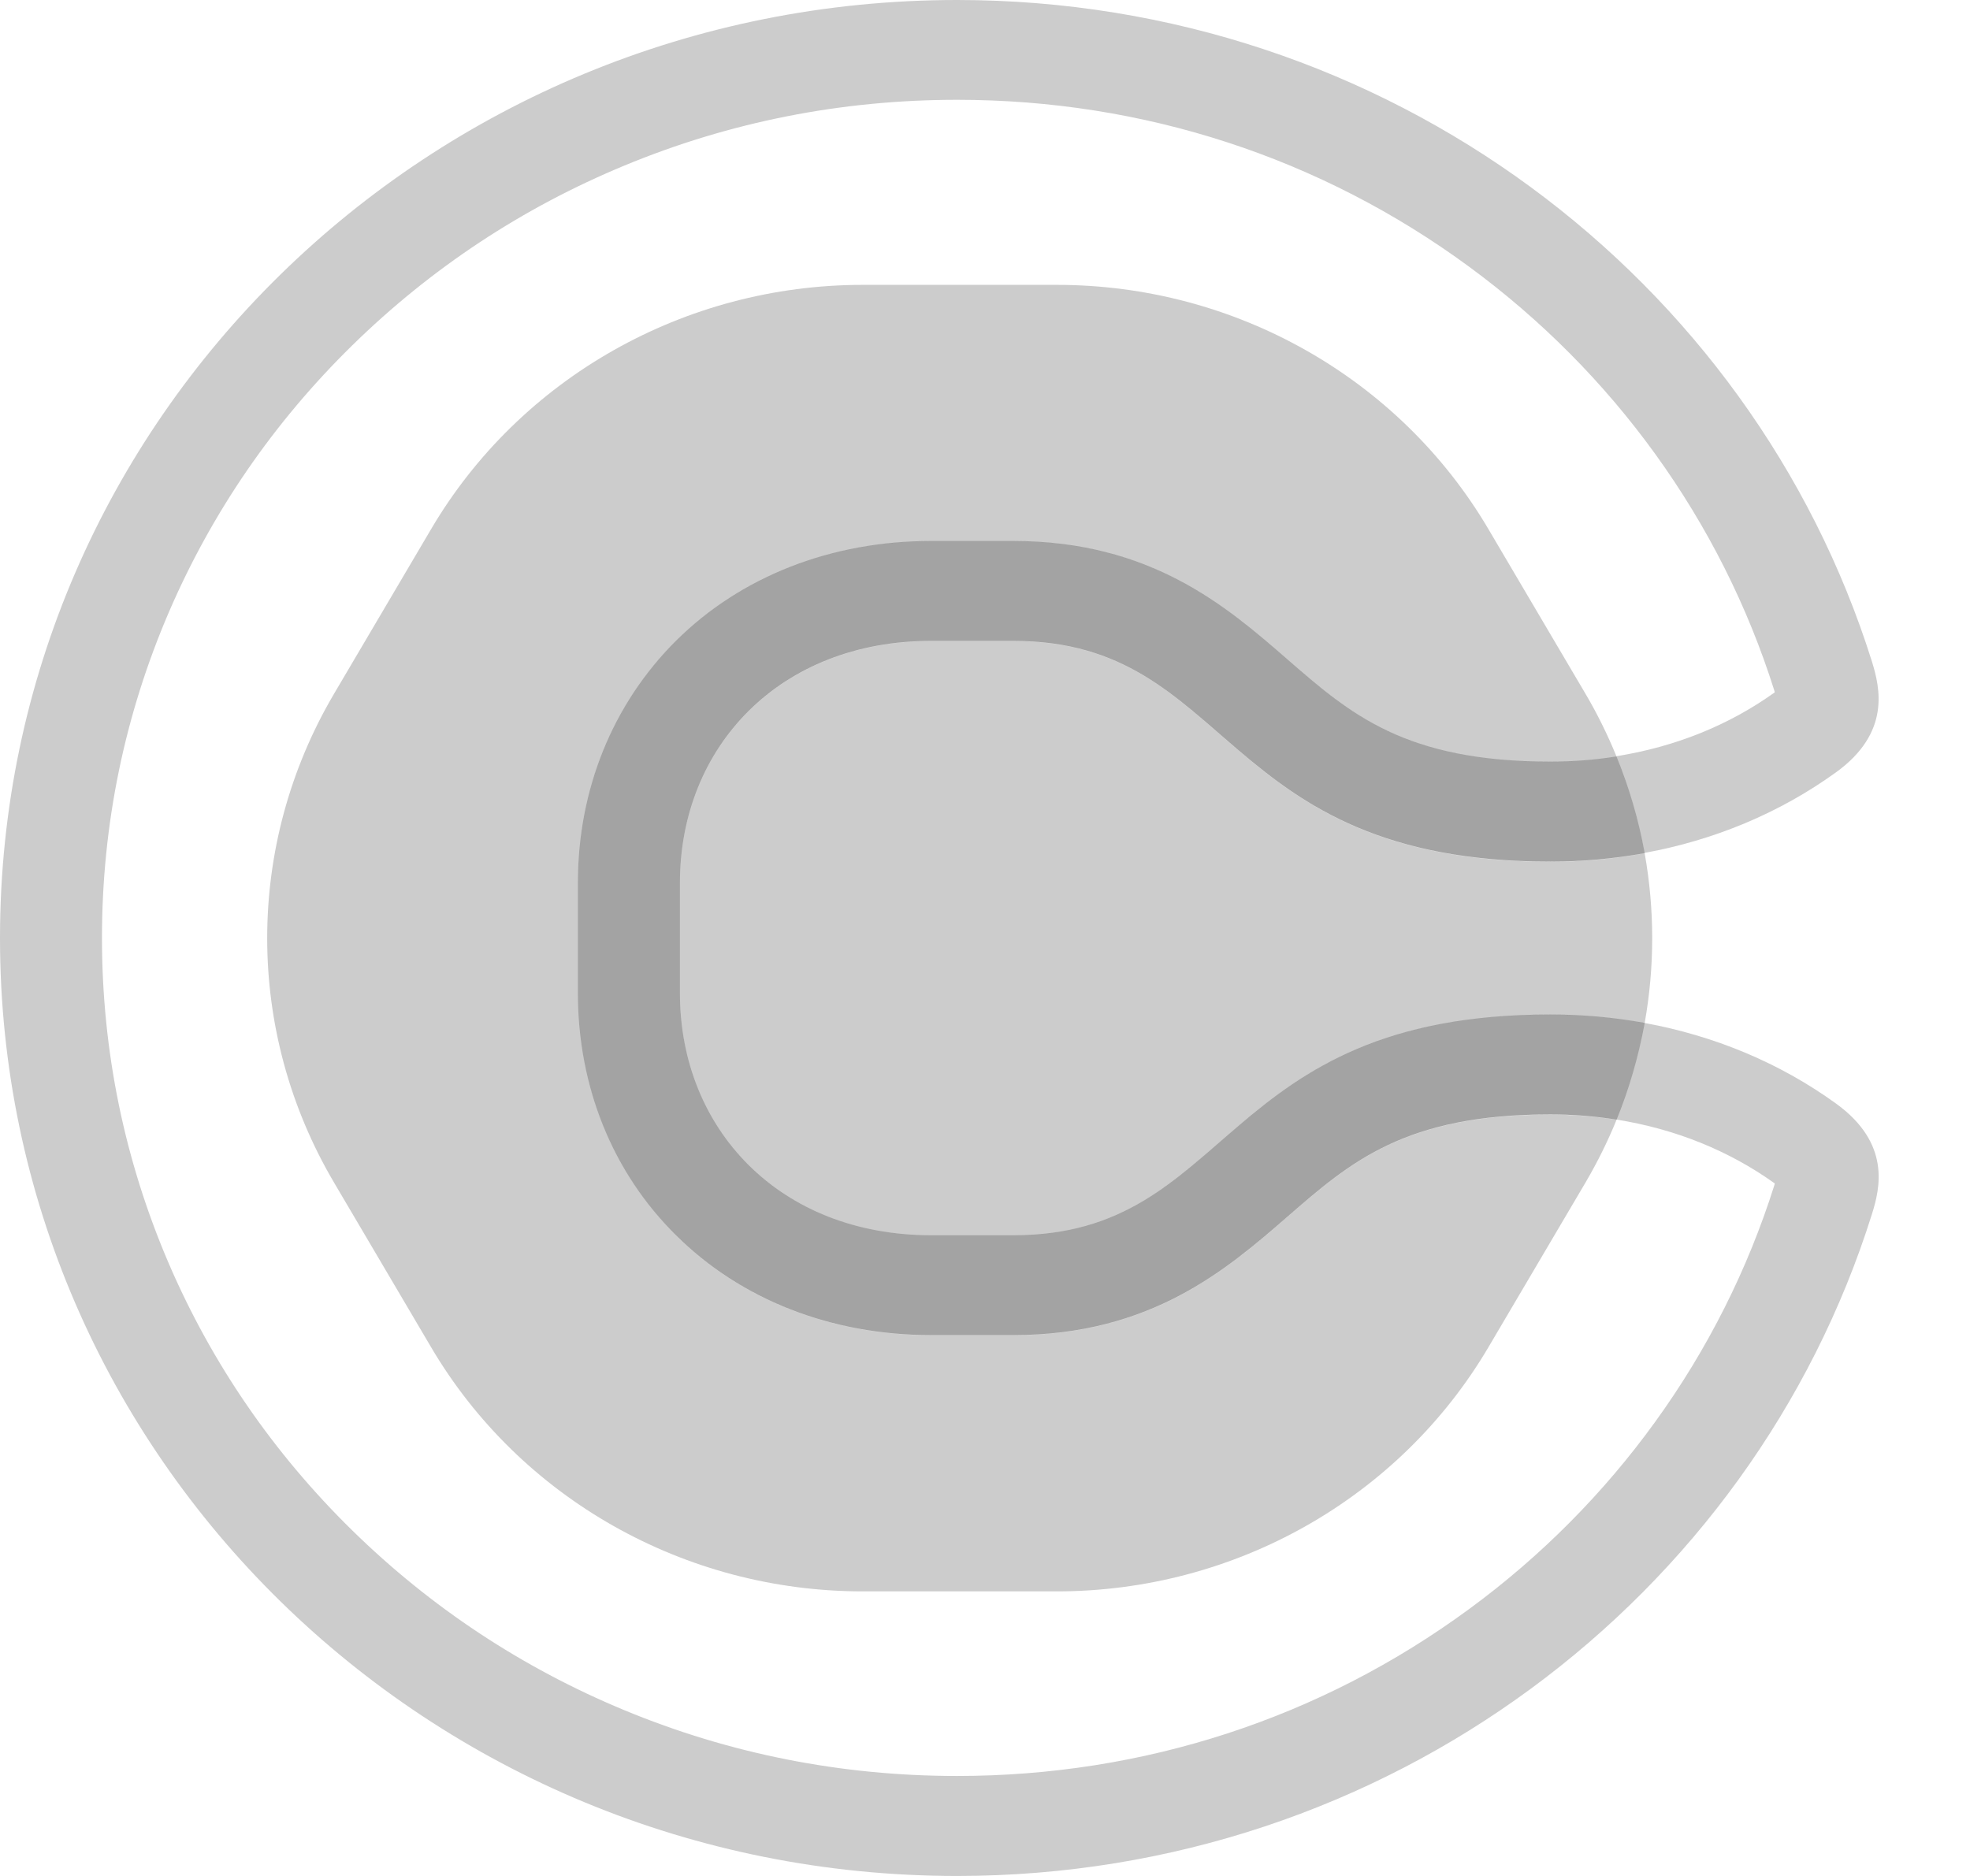 <svg width="21" height="20" viewBox="0 0 21 20" fill="none" xmlns="http://www.w3.org/2000/svg">
<g id="Group 13">
<path id="Vector" opacity="0.2" d="M13.726 12.971C13.078 13.534 12.272 14.235 10.802 14.235H9.925C8.864 14.235 7.898 13.858 7.207 13.172C6.533 12.502 6.16 11.585 6.16 10.59V9.413C6.16 8.418 6.532 7.501 7.207 6.832C7.898 6.146 8.864 5.769 9.925 5.769H10.802C12.271 5.769 13.078 6.469 13.726 7.033C14.399 7.617 14.98 8.121 16.527 8.121C16.767 8.121 17.003 8.103 17.232 8.066C17.23 8.061 17.229 8.057 17.227 8.053C17.135 7.83 17.027 7.61 16.902 7.398L15.867 5.642C14.918 4.03 13.164 3.037 11.266 3.037H9.196C7.298 3.037 5.544 4.03 4.595 5.642L3.56 7.398C2.611 9.01 2.611 10.995 3.56 12.606L4.595 14.362C5.544 15.974 7.298 16.966 9.196 16.966H11.266C13.164 16.966 14.918 15.973 15.867 14.362L16.902 12.606C17.027 12.393 17.135 12.175 17.227 11.951C17.229 11.946 17.23 11.942 17.232 11.938C17.003 11.902 16.768 11.883 16.527 11.883C14.98 11.882 14.399 12.387 13.726 12.971Z" fill="black"/>
<path id="Vector_2" opacity="0.2" d="M10.803 6.834H9.926C8.31 6.834 7.248 7.965 7.248 9.413V10.59C7.248 12.038 8.31 13.169 9.926 13.169H10.803C13.157 13.169 12.972 10.817 16.527 10.817C16.867 10.817 17.204 10.847 17.532 10.907C17.639 10.309 17.639 9.696 17.532 9.097C17.204 9.157 16.867 9.188 16.527 9.188C12.972 9.187 13.157 6.834 10.803 6.834Z" fill="black"/>
<path id="Vector_3" opacity="0.2" d="M19.573 11.766C18.966 11.327 18.269 11.041 17.531 10.906C17.529 10.911 17.529 10.917 17.528 10.923C17.465 11.268 17.366 11.607 17.231 11.936C17.854 12.035 18.428 12.265 18.919 12.617C18.918 12.623 18.916 12.628 18.915 12.634C18.631 13.534 18.204 14.384 17.646 15.156C17.095 15.919 16.428 16.591 15.664 17.152C14.079 18.318 12.19 18.934 10.202 18.934C8.971 18.934 7.777 18.698 6.654 18.232C5.569 17.782 4.594 17.138 3.756 16.317C2.918 15.496 2.261 14.541 1.802 13.477C1.328 12.376 1.087 11.206 1.087 9.999C1.087 8.792 1.328 7.623 1.802 6.522C2.261 5.458 2.918 4.502 3.756 3.681C4.594 2.86 5.568 2.216 6.654 1.766C7.777 1.3 8.97 1.064 10.202 1.064C12.19 1.064 14.079 1.68 15.664 2.846C16.428 3.408 17.095 4.079 17.646 4.842C18.204 5.615 18.631 6.464 18.915 7.365C18.916 7.37 18.918 7.376 18.919 7.381C18.429 7.733 17.854 7.963 17.231 8.062C17.366 8.392 17.465 8.732 17.528 9.077C17.529 9.082 17.529 9.088 17.531 9.093C18.269 8.958 18.965 8.672 19.573 8.233C20.155 7.811 20.042 7.334 19.954 7.051C18.671 2.969 14.79 0 10.202 0C4.567 0 0 4.477 0 10C0 15.523 4.568 20 10.202 20C14.79 20 18.671 17.031 19.954 12.946C20.043 12.665 20.156 12.189 19.573 11.766Z" fill="black"/>
<path id="Vector_4" opacity="0.2" d="M17.232 8.065C17.003 8.102 16.768 8.12 16.526 8.12C14.98 8.12 14.398 7.616 13.726 7.032C13.078 6.468 12.271 5.768 10.802 5.768H9.925C8.863 5.768 7.898 6.145 7.207 6.831C6.532 7.501 6.16 8.417 6.16 9.412V10.589C6.16 11.584 6.531 12.502 7.207 13.171C7.898 13.857 8.863 14.234 9.925 14.234H10.802C12.271 14.234 13.078 13.533 13.726 12.97C14.398 12.386 14.979 11.881 16.526 11.881C16.767 11.881 17.003 11.9 17.232 11.937C17.367 11.607 17.465 11.267 17.529 10.923C17.53 10.917 17.53 10.912 17.532 10.906C17.204 10.846 16.867 10.816 16.527 10.816C12.972 10.816 13.157 13.169 10.803 13.169H9.926C8.31 13.169 7.248 12.037 7.248 10.589V9.412C7.248 7.964 8.31 6.833 9.926 6.833H10.803C13.157 6.833 12.973 9.186 16.527 9.186C16.867 9.186 17.204 9.155 17.532 9.096C17.53 9.09 17.53 9.085 17.529 9.079C17.466 8.735 17.367 8.395 17.232 8.065Z" fill="black"/>
<path id="Vector_5" opacity="0.2" d="M17.232 8.065C17.003 8.102 16.768 8.12 16.526 8.12C14.98 8.12 14.398 7.616 13.726 7.032C13.078 6.468 12.271 5.768 10.802 5.768H9.925C8.863 5.768 7.898 6.145 7.207 6.831C6.532 7.501 6.16 8.417 6.16 9.412V10.589C6.16 11.584 6.531 12.502 7.207 13.171C7.898 13.857 8.863 14.234 9.925 14.234H10.802C12.271 14.234 13.078 13.533 13.726 12.97C14.398 12.386 14.979 11.881 16.526 11.881C16.767 11.881 17.003 11.9 17.232 11.937C17.367 11.607 17.465 11.267 17.529 10.923C17.53 10.917 17.53 10.912 17.532 10.906C17.204 10.846 16.867 10.816 16.527 10.816C12.972 10.816 13.157 13.169 10.803 13.169H9.926C8.31 13.169 7.248 12.037 7.248 10.589V9.412C7.248 7.964 8.31 6.833 9.926 6.833H10.803C13.157 6.833 12.973 9.186 16.527 9.186C16.867 9.186 17.204 9.155 17.532 9.096C17.53 9.09 17.53 9.085 17.529 9.079C17.466 8.735 17.367 8.395 17.232 8.065Z" fill="black"/>
</g>
</svg>
